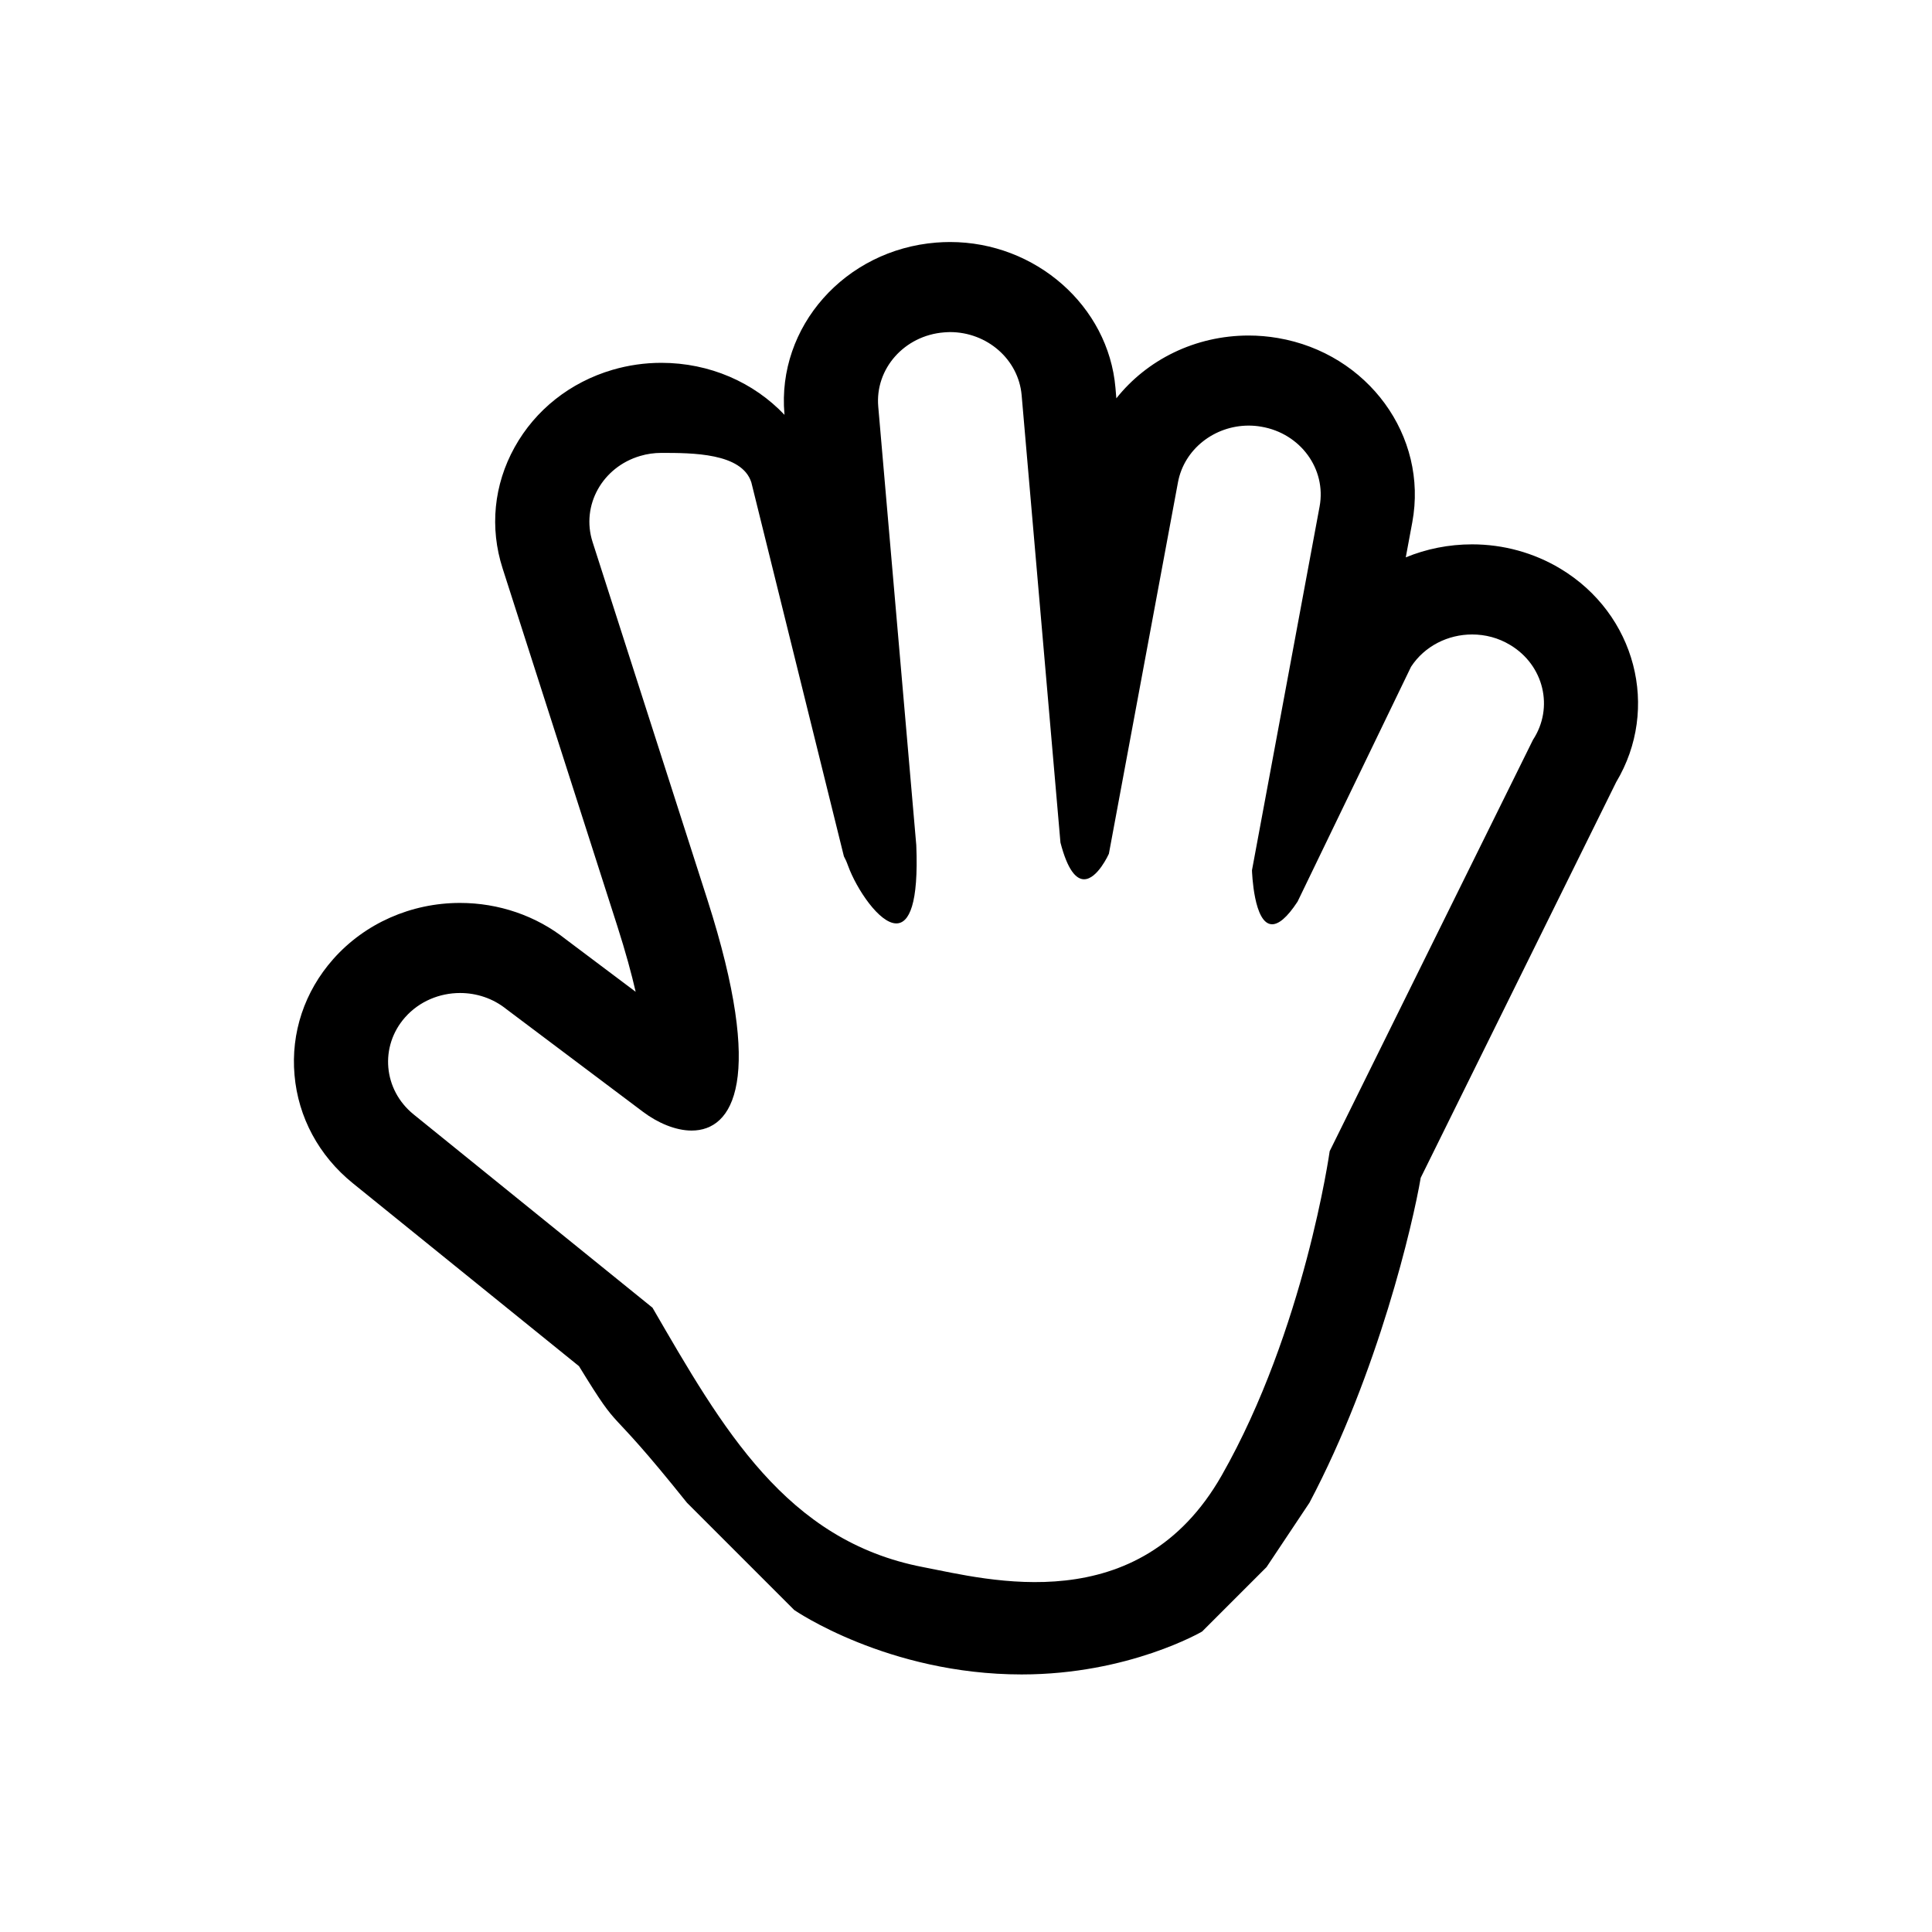 <svg width="45" height="45" viewBox="0 0 45 45" fill="none" xmlns="http://www.w3.org/2000/svg">
<path d="M22.127 7.735C22.99 7.735 23.723 8.369 23.796 9.205L24.7 19.625C24.869 20.276 25.068 20.48 25.25 20.48C25.562 20.48 25.828 19.886 25.828 19.886L27.437 11.235C27.58 10.461 28.288 9.913 29.085 9.913C29.181 9.913 29.28 9.921 29.38 9.939C30.29 10.094 30.898 10.925 30.736 11.798L29.161 20.27C29.162 20.303 29.201 21.528 29.63 21.528C29.778 21.528 29.971 21.385 30.224 20.999C30.224 20.999 30.224 20.998 30.225 20.996L32.866 15.53C33.184 15.044 33.73 14.778 34.288 14.778C34.592 14.778 34.899 14.855 35.177 15.024C35.959 15.493 36.198 16.481 35.706 17.232L30.971 26.813C30.971 26.813 30.386 30.975 28.456 34.365C26.526 37.756 23 36.788 21.5 36.501C18.308 35.888 16.828 33.27 15.198 30.459L9.633 25.956C8.926 25.383 8.838 24.372 9.435 23.696C9.766 23.322 10.239 23.129 10.716 23.129C11.098 23.129 11.481 23.252 11.796 23.506L14.98 25.899C15.313 26.149 15.729 26.333 16.109 26.333C17.075 26.333 17.822 25.161 16.479 20.963L13.802 12.623C13.53 11.775 14.028 10.879 14.911 10.62C15.075 10.571 15.241 10.549 15.403 10.549C16.119 10.549 17.278 10.547 17.5 11.235L19.656 19.946C19.686 19.999 19.718 20.068 19.755 20.171C19.952 20.708 20.483 21.508 20.877 21.508C21.176 21.508 21.398 21.052 21.342 19.686L20.456 9.469C20.38 8.589 21.064 7.815 21.988 7.742C22.035 7.739 22.082 7.735 22.127 7.735ZM22.127 5.637C22.022 5.637 21.914 5.642 21.808 5.65C19.679 5.819 18.094 7.612 18.271 9.644L18.273 9.663C17.556 8.906 16.529 8.451 15.403 8.451C15.019 8.451 14.636 8.506 14.267 8.614C13.28 8.904 12.469 9.547 11.986 10.418C11.501 11.292 11.402 12.293 11.707 13.24L14.381 21.578C14.574 22.181 14.71 22.684 14.806 23.101L13.177 21.877C12.486 21.328 11.613 21.031 10.716 21.031H10.715C9.574 21.031 8.497 21.508 7.76 22.341C7.093 23.095 6.773 24.055 6.86 25.04C6.945 26.025 7.428 26.92 8.217 27.559L13.486 31.821C14.546 33.547 14 32.501 16 35.001L18.5 37.501C18.5 37.501 20.673 39.001 23.796 39.001C26.296 39.001 28 38.001 28 38.001L29.5 36.501L30.5 35.001C32.102 31.969 32.91 28.502 33.091 27.433L37.644 18.217C38.669 16.505 38.104 14.301 36.34 13.243C35.723 12.873 35.013 12.679 34.288 12.679C33.745 12.679 33.222 12.785 32.743 12.982L32.895 12.165C33.267 10.154 31.861 8.23 29.763 7.873C29.54 7.835 29.312 7.815 29.085 7.815C27.838 7.815 26.714 8.38 26.002 9.278L25.981 9.031C25.816 7.128 24.123 5.637 22.127 5.637Z" fill="black"/>
</svg>
